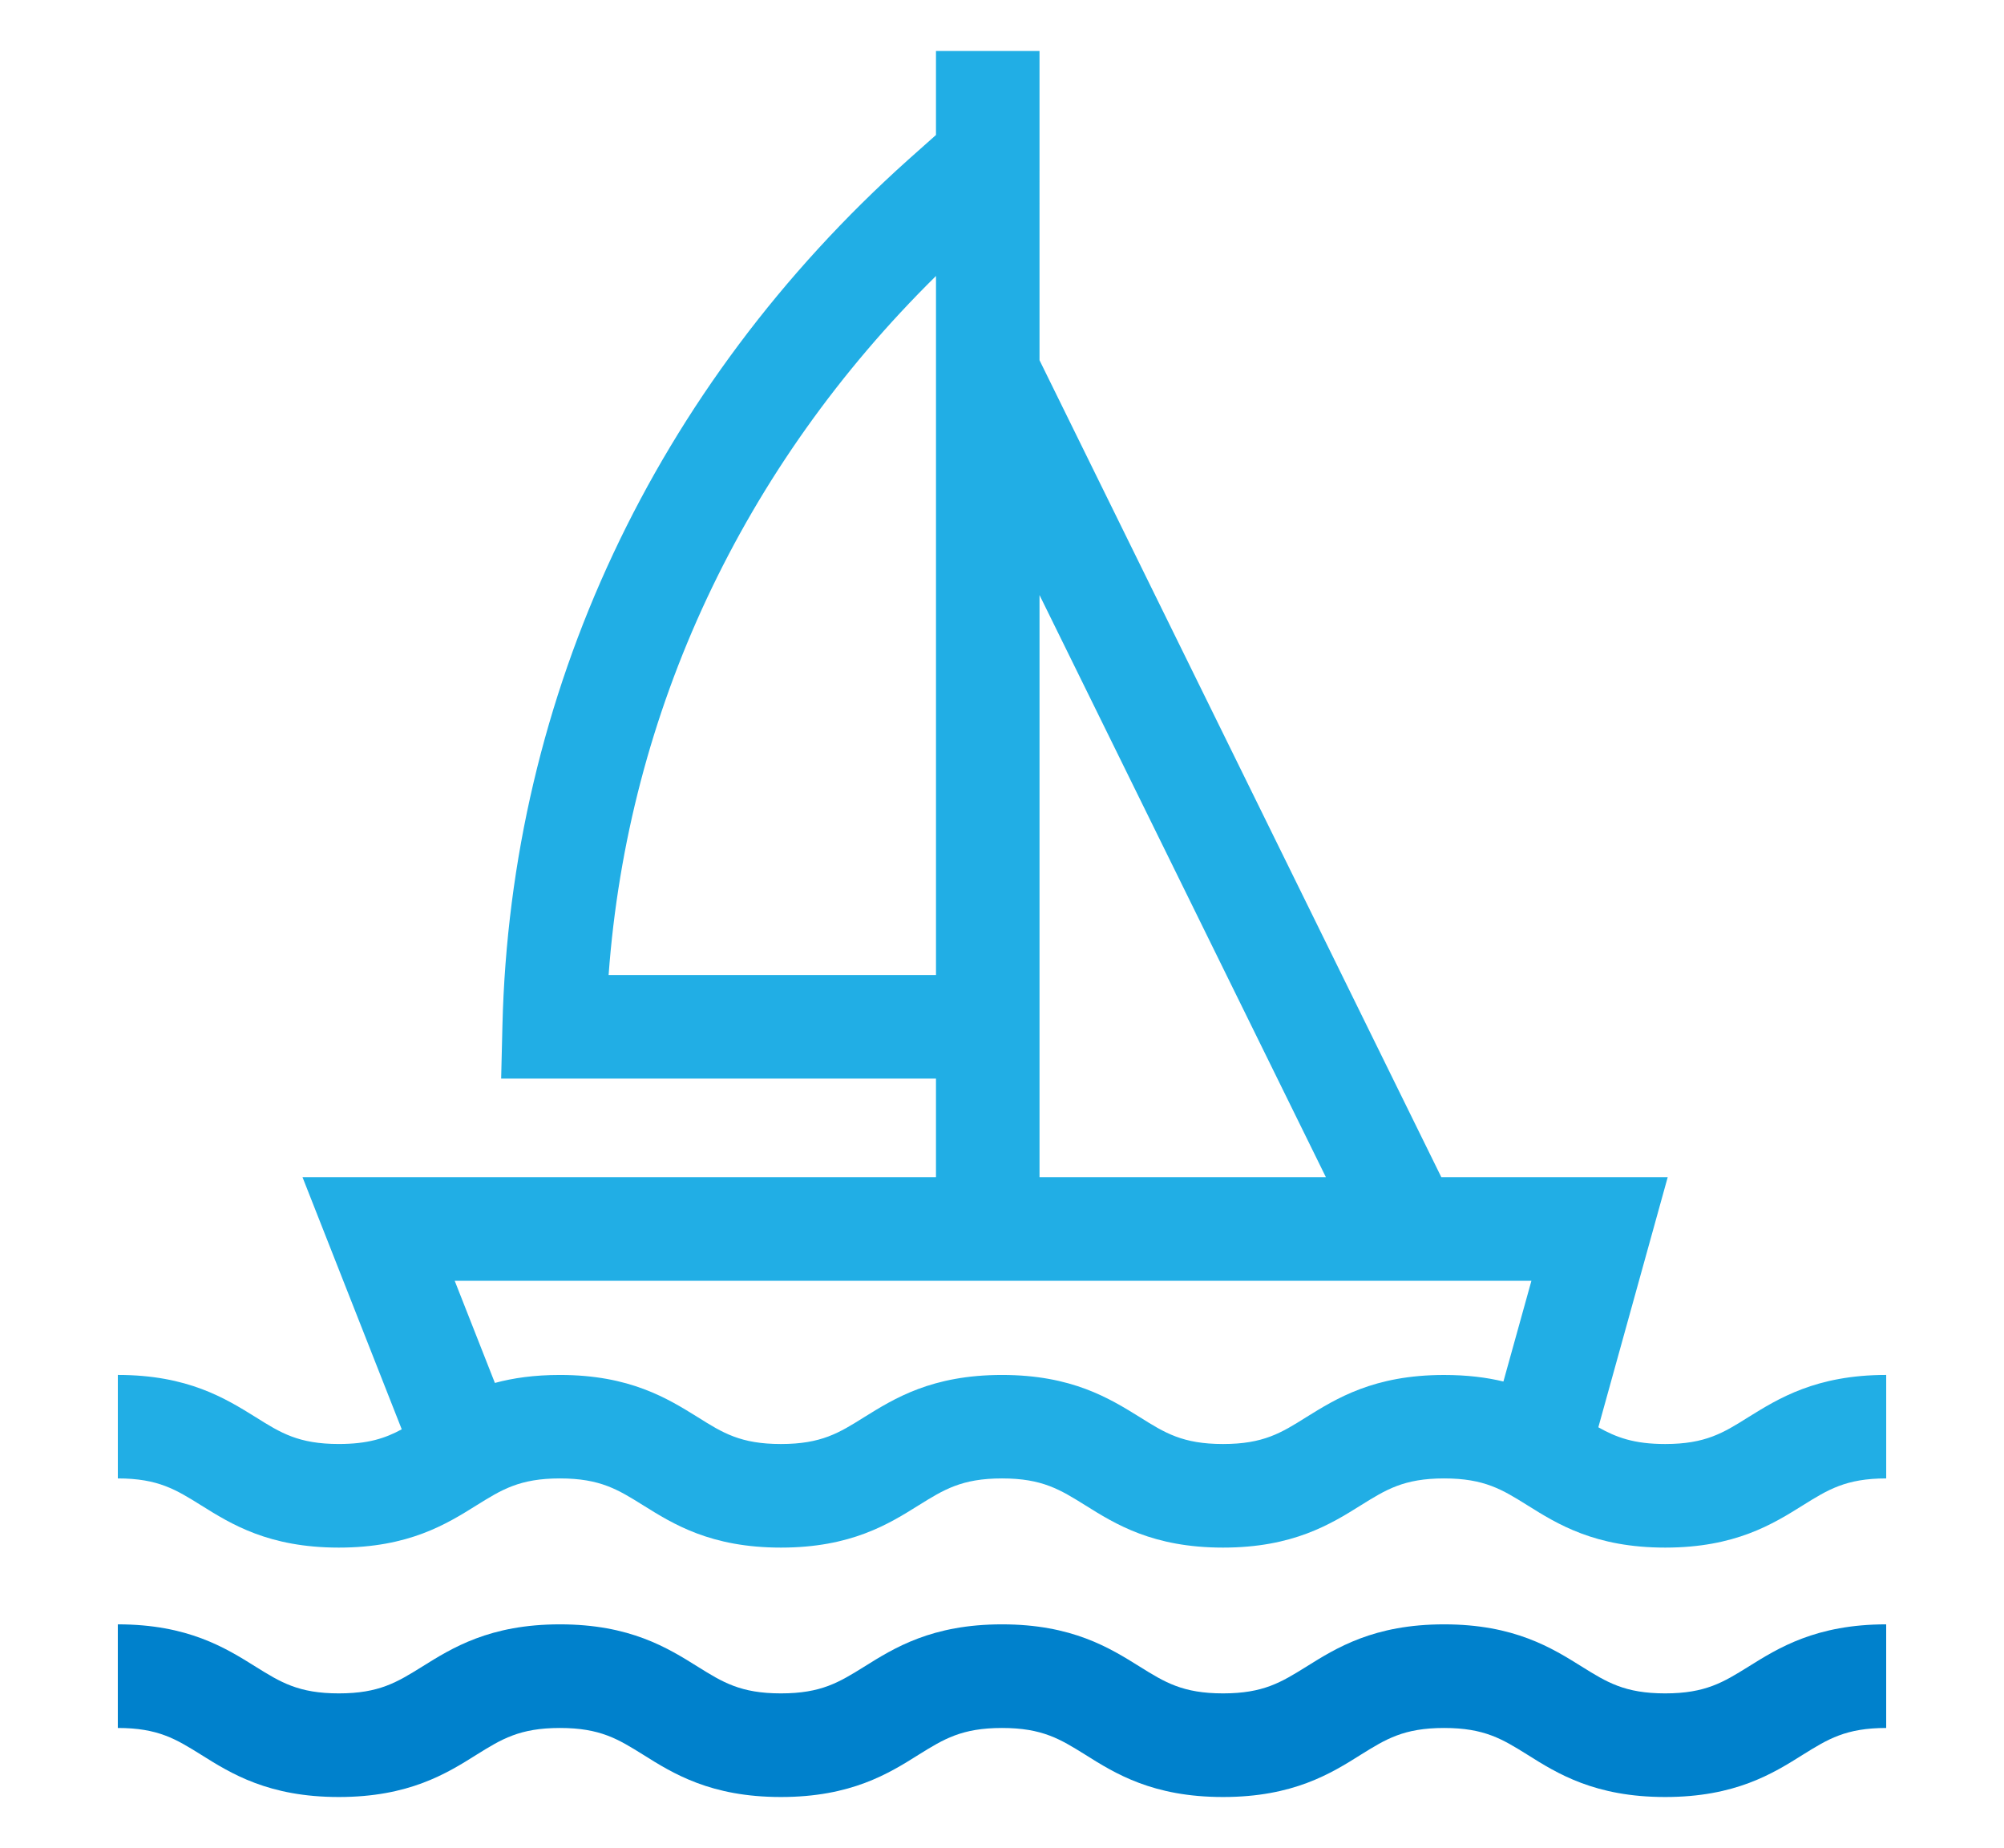 <?xml version="1.0" encoding="utf-8"?>
<!-- Generator: Adobe Illustrator 16.0.0, SVG Export Plug-In . SVG Version: 6.00 Build 0)  -->
<!DOCTYPE svg PUBLIC "-//W3C//DTD SVG 1.1//EN" "http://www.w3.org/Graphics/SVG/1.1/DTD/svg11.dtd">
<svg version="1.1" id="레이어_1" xmlns="http://www.w3.org/2000/svg" xmlns:xlink="http://www.w3.org/1999/xlink" x="0px"
	 y="0px" width="85.819px" height="79.125px" viewBox="0 0 85.819 79.125" enable-background="new 0 0 85.819 79.125"
	 xml:space="preserve">
<g>
	<path fill="#0081CC" d="M71.309,72.505c-1.732,0-2.498-0.479-3.559-1.139c-1.295-0.81-2.906-1.817-5.908-1.817
		c-3.006,0-4.613,1.008-5.908,1.817c-1.061,0.659-1.826,1.139-3.559,1.139c-1.73,0-2.496-0.479-3.557-1.139
		c-1.297-0.81-2.906-1.817-5.908-1.817c-3.006,0-4.615,1.008-5.908,1.817c-1.063,0.659-1.826,1.139-3.561,1.139
		c-1.729,0-2.494-0.479-3.555-1.139c-1.295-0.81-2.906-1.817-5.908-1.817c-3.004,0-4.615,1.008-5.909,1.817
		c-1.062,0.659-1.829,1.139-3.56,1.139c-1.727,0-2.495-0.479-3.556-1.139c-1.294-0.81-2.906-1.817-5.908-1.817v4.437
		c1.727,0,2.495,0.479,3.556,1.139c1.294,0.815,2.906,1.817,5.908,1.817c3.002,0,4.613-1.002,5.908-1.817
		c1.061-0.659,1.83-1.139,3.561-1.139c1.729,0,2.494,0.479,3.555,1.139c1.295,0.815,2.906,1.817,5.908,1.817
		c3.004,0,4.615-1.002,5.908-1.817c1.063-0.659,1.83-1.139,3.561-1.139c1.729,0,2.494,0.479,3.557,1.139
		c1.293,0.815,2.904,1.817,5.908,1.817c3.002,0,4.617-1.002,5.91-1.817c1.061-0.659,1.826-1.139,3.557-1.139
		s2.498,0.479,3.559,1.139c1.291,0.815,2.906,1.817,5.908,1.817c3.004,0,4.611-1.002,5.906-1.817
		c1.061-0.659,1.83-1.139,3.559-1.139v-4.437c-3.002,0-4.613,1.008-5.908,1.817C73.805,72.025,73.037,72.505,71.309,72.505
		L71.309,72.505z M71.309,72.505"/>
	<path fill="#21AEE5" d="M74.865,60.682c-1.061,0.666-1.828,1.146-3.557,1.146c-1.338,0-2.096-0.286-2.861-0.716l2.971-10.709
		h-9.695l-17.207-34.98V2.184h-4.434V5.78l-1.189,1.058c-10.861,9.735-17.033,22.896-17.377,37.074l-0.055,2.271h18.621v4.219
		H12.954l4.25,10.796c-0.709,0.386-1.456,0.629-2.694,0.629c-1.727,0-2.495-0.479-3.556-1.146c-1.294-0.803-2.906-1.811-5.908-1.811
		v4.431c1.727,0,2.495,0.485,3.556,1.145c1.294,0.81,2.906,1.817,5.908,1.817c3.002,0,4.613-1.008,5.908-1.817
		c1.061-0.659,1.83-1.145,3.561-1.145c1.729,0,2.494,0.485,3.555,1.145c1.295,0.81,2.906,1.817,5.908,1.817
		c3.004,0,4.615-1.008,5.908-1.817c1.063-0.659,1.83-1.145,3.561-1.145c1.729,0,2.494,0.485,3.557,1.145
		c1.293,0.81,2.904,1.817,5.908,1.817c3.002,0,4.617-1.008,5.91-1.817c1.061-0.659,1.826-1.145,3.557-1.145s2.498,0.485,3.559,1.145
		c1.291,0.81,2.906,1.817,5.908,1.817c3.004,0,4.611-1.008,5.906-1.817c1.061-0.659,1.83-1.145,3.559-1.145v-4.431
		C77.771,58.871,76.16,59.879,74.865,60.682L74.865,60.682z M26.063,41.747c0.824-11.282,5.736-21.764,14.02-29.931v29.931H26.063z
		 M44.516,25.478l12.264,24.925H44.516V25.478z M55.934,60.682c-1.061,0.666-1.826,1.146-3.559,1.146
		c-1.73,0-2.496-0.479-3.557-1.146c-1.297-0.803-2.906-1.811-5.908-1.811c-3.006,0-4.615,1.008-5.908,1.811
		c-1.063,0.666-1.826,1.146-3.561,1.146c-1.729,0-2.494-0.479-3.555-1.146c-1.295-0.803-2.906-1.811-5.908-1.811
		c-1.1,0-2.008,0.131-2.785,0.342l-1.721-4.374h46.109l-1.199,4.313c-0.721-0.175-1.555-0.28-2.541-0.28
		C58.836,58.871,57.229,59.879,55.934,60.682L55.934,60.682z M55.934,60.682"/>
</g>
</svg>
